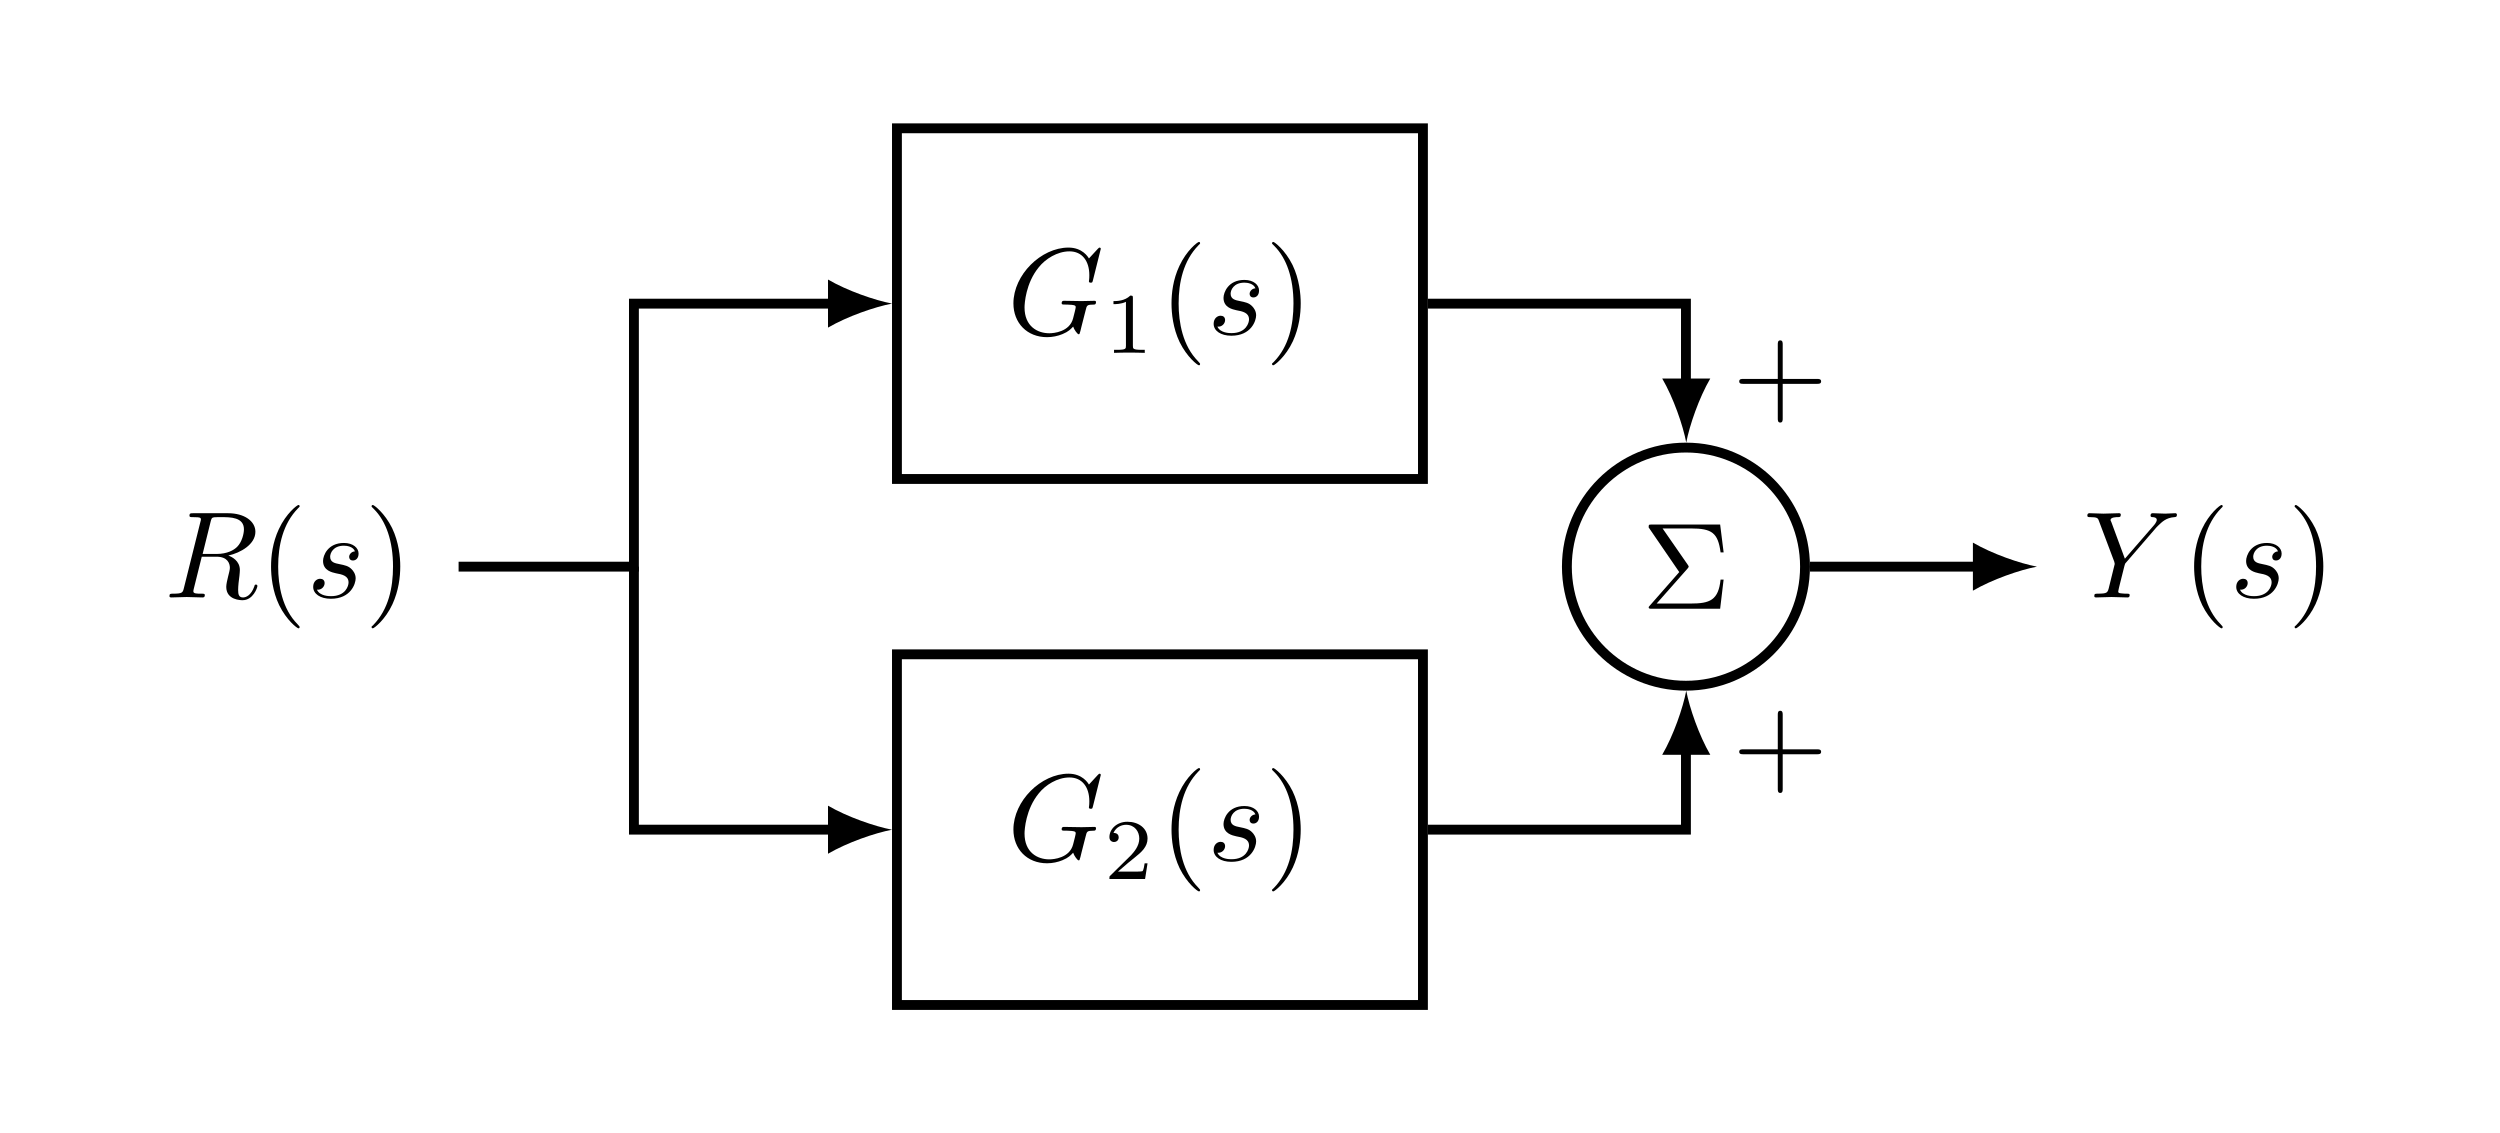 <?xml version="1.0" encoding="UTF-8" standalone="no"?>
<!-- Created with Inkscape (http://www.inkscape.org/) -->

<svg
   version="1.1"
   id="svg1"
   width="269.387"
   height="122.117"
   viewBox="0 0 269.387 122.117"
   sodipodi:docname="Tikz (12).pdf"
   xmlns:inkscape="http://www.inkscape.org/namespaces/inkscape"
   xmlns:sodipodi="http://sodipodi.sourceforge.net/DTD/sodipodi-0.dtd"
   xmlns="http://www.w3.org/2000/svg"
   xmlns:svg="http://www.w3.org/2000/svg">
  <defs
     id="defs1" />
  <sodipodi:namedview
     id="namedview1"
     pagecolor="#ffffff"
     bordercolor="#000000"
     borderopacity="0.25"
     inkscape:showpageshadow="2"
     inkscape:pageopacity="0.0"
     inkscape:pagecheckerboard="0"
     inkscape:deskcolor="#d1d1d1">
    <inkscape:page
       x="-1.6390915e-05"
       y="0"
       inkscape:label="5"
       id="page68"
       width="269.387"
       height="122.117"
       margin="0"
       bleed="0" />
  </sodipodi:namedview>
  <g
     id="g68"
     inkscape:groupmode="layer"
     inkscape:label="5"
     transform="translate(-1697.903)">
    <path
       id="path69"
       d="m 35.434,7.087 h 42.52 v 28.347 h -42.52 z"
       style="fill:none;stroke:#000000;stroke-width:0.797;stroke-linecap:butt;stroke-linejoin:miter;stroke-miterlimit:10;stroke-dasharray:none;stroke-opacity:1"
       transform="matrix(1.333,0,0,-1.333,1747.319,61.059)" />
    <g
       id="g69"
       aria-label="G&#10;1&#10;(s)"
       transform="matrix(1.333,0,0,1.333,1806.429,36.033)">
      <path
         id="path70"
         d="m 7.571,-6.924 c 0,-0.023 -0.023,-0.094 -0.105,-0.094 -0.035,0 -0.047,0.012 -0.152,0.117 l -0.703,0.762 c -0.082,-0.141 -0.539,-0.879 -1.652,-0.879 -2.215,0 -4.453,2.203 -4.453,4.512 0,1.582 1.102,2.73 2.719,2.73 0.434,0 0.879,-0.094 1.242,-0.246 0.492,-0.199 0.68,-0.41 0.867,-0.609 0.082,0.258 0.352,0.621 0.445,0.621 0.047,0 0.07,-0.023 0.07,-0.035 0.023,-0.023 0.117,-0.398 0.164,-0.609 L 6.211,-1.428 c 0.035,-0.164 0.082,-0.328 0.129,-0.504 0.105,-0.445 0.117,-0.469 0.68,-0.48 0.059,0 0.164,-0.012 0.164,-0.199 0,-0.07 -0.047,-0.105 -0.129,-0.105 -0.234,0 -0.82,0.023 -1.043,0.023 -0.316,0 -1.09,-0.023 -1.395,-0.023 -0.094,0 -0.211,0 -0.211,0.199 0,0.105 0.082,0.105 0.293,0.105 0.012,0 0.305,0 0.527,0.023 0.258,0.035 0.316,0.059 0.316,0.188 0,0.094 -0.117,0.539 -0.211,0.902 -0.281,1.102 -1.582,1.207 -1.922,1.207 -0.961,0 -2.004,-0.562 -2.004,-2.086 0,-0.316 0.094,-1.957 1.148,-3.246 0.539,-0.68 1.5,-1.289 2.484,-1.289 1.02,0 1.605,0.773 1.605,1.922 0,0.398 -0.035,0.41 -0.035,0.504 0,0.105 0.117,0.105 0.152,0.105 0.129,0 0.129,-0.023 0.176,-0.199 z m 0,0"
         style="fill:#000000;fill-opacity:1;fill-rule:nonzero;stroke:none" />
      <path
         id="path71"
         d="m 10.164,-2.937 c 0,-0.188 -0.012,-0.199 -0.211,-0.199 -0.445,0.434 -1.078,0.445 -1.359,0.445 v 0.246 c 0.164,0 0.621,0 1.008,-0.188 v 3.551 c 0,0.234 0,0.328 -0.691,0.328 H 8.64 v 0.246 c 0.129,-0.012 0.984,-0.023 1.242,-0.023 0.211,0 1.09,0.012 1.242,0.023 V 1.246 h -0.258 c -0.703,0 -0.703,-0.094 -0.703,-0.328 z m 0,0"
         style="fill:#000000;fill-opacity:1;fill-rule:nonzero;stroke:none" />
      <path
         id="path72"
         d="m 15.595,2.392 c 0,-0.035 0,-0.047 -0.164,-0.223 -1.242,-1.254 -1.57,-3.129 -1.57,-4.664 0,-1.723 0.387,-3.457 1.605,-4.711 0.129,-0.117 0.129,-0.129 0.129,-0.164 0,-0.07 -0.035,-0.105 -0.094,-0.105 -0.105,0 -0.996,0.68 -1.582,1.945 -0.516,1.102 -0.633,2.203 -0.633,3.035 0,0.785 0.117,1.992 0.656,3.117 0.598,1.219 1.453,1.875 1.559,1.875 0.059,0 0.094,-0.035 0.094,-0.105 z m 0,0"
         style="fill:#000000;fill-opacity:1;fill-rule:nonzero;stroke:none" />
      <path
         id="path73"
         d="m 20.069,-3.725 c -0.27,0.012 -0.469,0.234 -0.469,0.445 0,0.141 0.082,0.293 0.305,0.293 0.223,0 0.457,-0.164 0.457,-0.562 0,-0.445 -0.434,-0.855 -1.184,-0.855 -1.312,0 -1.688,1.02 -1.688,1.453 0,0.785 0.738,0.926 1.031,0.996 0.516,0.094 1.031,0.199 1.031,0.75 0,0.258 -0.223,1.102 -1.418,1.102 -0.141,0 -0.914,0 -1.137,-0.527 0.375,0.047 0.621,-0.258 0.621,-0.527 0,-0.234 -0.152,-0.352 -0.363,-0.352 -0.258,0 -0.562,0.211 -0.562,0.656 0,0.562 0.574,0.961 1.43,0.961 1.605,0 2.004,-1.207 2.004,-1.652 0,-0.352 -0.199,-0.609 -0.316,-0.727 -0.27,-0.281 -0.551,-0.328 -0.996,-0.422 -0.352,-0.07 -0.75,-0.141 -0.75,-0.598 0,-0.281 0.234,-0.891 1.113,-0.891 0.246,0 0.75,0.07 0.891,0.457 z m 0,0"
         style="fill:#000000;fill-opacity:1;fill-rule:nonzero;stroke:none" />
      <path
         id="path74"
         d="m 23.731,-2.495 c 0,-0.773 -0.117,-1.98 -0.656,-3.105 -0.598,-1.219 -1.465,-1.875 -1.559,-1.875 -0.059,0 -0.105,0.047 -0.105,0.105 0,0.035 0,0.047 0.199,0.234 0.973,0.984 1.535,2.566 1.535,4.641 0,1.711 -0.363,3.457 -1.594,4.723 -0.141,0.117 -0.141,0.129 -0.141,0.164 0,0.059 0.047,0.105 0.105,0.105 0.094,0 0.996,-0.68 1.582,-1.945 0.504,-1.102 0.633,-2.203 0.633,-3.047 z m 0,0"
         style="fill:#000000;fill-opacity:1;fill-rule:nonzero;stroke:none" />
    </g>
    <path
       id="path75"
       d="m 35.434,-35.433 h 42.52 V -7.087 h -42.52 z"
       style="fill:none;stroke:#000000;stroke-width:0.797;stroke-linecap:butt;stroke-linejoin:miter;stroke-miterlimit:10;stroke-dasharray:none;stroke-opacity:1"
       transform="matrix(1.333,0,0,-1.333,1747.319,61.059)" />
    <g
       id="g75"
       aria-label="G&#10;2&#10;(s)"
       transform="matrix(1.333,0,0,1.333,1806.429,92.725)">
      <path
         id="path76"
         d="m 7.571,-6.925 c 0,-0.023 -0.023,-0.094 -0.105,-0.094 -0.035,0 -0.047,0.012 -0.152,0.117 l -0.703,0.762 c -0.082,-0.141 -0.539,-0.879 -1.652,-0.879 -2.215,0 -4.453,2.203 -4.453,4.512 0,1.582 1.102,2.73 2.719,2.73 0.434,0 0.879,-0.094 1.242,-0.246 0.492,-0.199 0.68,-0.41 0.867,-0.609 0.082,0.258 0.352,0.621 0.445,0.621 0.047,0 0.07,-0.023 0.07,-0.035 0.023,-0.023 0.117,-0.398 0.164,-0.609 L 6.211,-1.429 c 0.035,-0.164 0.082,-0.328 0.129,-0.504 0.105,-0.445 0.117,-0.469 0.68,-0.48 0.059,0 0.164,-0.012 0.164,-0.199 0,-0.07 -0.047,-0.105 -0.129,-0.105 -0.234,0 -0.82,0.023 -1.043,0.023 -0.316,0 -1.09,-0.023 -1.395,-0.023 -0.094,0 -0.211,0 -0.211,0.199 0,0.105 0.082,0.105 0.293,0.105 0.012,0 0.305,0 0.527,0.023 0.258,0.035 0.316,0.059 0.316,0.188 0,0.094 -0.117,0.539 -0.211,0.902 -0.281,1.102 -1.582,1.207 -1.922,1.207 -0.961,0 -2.004,-0.562 -2.004,-2.086 0,-0.316 0.094,-1.957 1.148,-3.246 0.539,-0.68 1.5,-1.289 2.484,-1.289 1.02,0 1.605,0.773 1.605,1.922 0,0.398 -0.035,0.41 -0.035,0.504 0,0.105 0.117,0.105 0.152,0.105 0.129,0 0.129,-0.023 0.176,-0.199 z m 0,0"
         style="fill:#000000;fill-opacity:1;fill-rule:nonzero;stroke:none" />
      <path
         id="path77"
         d="m 11.347,0.229 h -0.234 c -0.023,0.152 -0.082,0.562 -0.176,0.633 -0.059,0.035 -0.598,0.035 -0.691,0.035 H 8.957 c 0.738,-0.645 0.984,-0.844 1.395,-1.172 0.516,-0.41 0.996,-0.844 0.996,-1.5 0,-0.844 -0.738,-1.359 -1.629,-1.359 -0.867,0 -1.453,0.609 -1.453,1.242 0,0.363 0.305,0.398 0.375,0.398 0.164,0 0.375,-0.117 0.375,-0.375 0,-0.129 -0.059,-0.363 -0.422,-0.363 0.223,-0.504 0.691,-0.656 1.02,-0.656 0.703,0 1.066,0.551 1.066,1.113 0,0.609 -0.434,1.09 -0.656,1.336 L 8.335,1.226 c -0.07,0.059 -0.07,0.07 -0.07,0.27 H 11.148 Z m 0,0"
         style="fill:#000000;fill-opacity:1;fill-rule:nonzero;stroke:none" />
      <path
         id="path78"
         d="m 15.595,2.392 c 0,-0.035 0,-0.047 -0.164,-0.223 -1.242,-1.254 -1.57,-3.129 -1.57,-4.664 0,-1.723 0.387,-3.457 1.605,-4.711 0.129,-0.117 0.129,-0.129 0.129,-0.164 0,-0.07 -0.035,-0.105 -0.094,-0.105 -0.105,0 -0.996,0.68 -1.582,1.945 -0.516,1.102 -0.633,2.203 -0.633,3.035 0,0.785 0.117,1.992 0.656,3.117 0.598,1.219 1.453,1.875 1.559,1.875 0.059,0 0.094,-0.035 0.094,-0.105 z m 0,0"
         style="fill:#000000;fill-opacity:1;fill-rule:nonzero;stroke:none" />
      <path
         id="path79"
         d="m 20.069,-3.726 c -0.27,0.012 -0.469,0.234 -0.469,0.445 0,0.141 0.082,0.293 0.305,0.293 0.223,0 0.457,-0.164 0.457,-0.562 0,-0.445 -0.434,-0.855 -1.184,-0.855 -1.312,0 -1.688,1.02 -1.688,1.453 0,0.785 0.738,0.926 1.031,0.996 0.516,0.094 1.031,0.199 1.031,0.75 0,0.258 -0.223,1.102 -1.418,1.102 -0.141,0 -0.914,0 -1.137,-0.527 0.375,0.047 0.621,-0.258 0.621,-0.527 0,-0.234 -0.152,-0.352 -0.363,-0.352 -0.258,0 -0.562,0.211 -0.562,0.656 0,0.562 0.574,0.961 1.43,0.961 1.605,0 2.004,-1.207 2.004,-1.652 0,-0.352 -0.199,-0.609 -0.316,-0.727 -0.27,-0.281 -0.551,-0.328 -0.996,-0.422 -0.352,-0.07 -0.75,-0.141 -0.75,-0.598 0,-0.281 0.234,-0.891 1.113,-0.891 0.246,0 0.75,0.07 0.891,0.457 z m 0,0"
         style="fill:#000000;fill-opacity:1;fill-rule:nonzero;stroke:none" />
      <path
         id="path80"
         d="m 23.731,-2.495 c 0,-0.773 -0.117,-1.98 -0.656,-3.105 -0.598,-1.219 -1.465,-1.875 -1.559,-1.875 -0.059,0 -0.105,0.047 -0.105,0.105 0,0.035 0,0.047 0.199,0.234 0.973,0.984 1.535,2.566 1.535,4.641 0,1.711 -0.363,3.457 -1.594,4.723 -0.141,0.117 -0.141,0.129 -0.141,0.164 0,0.059 0.047,0.105 0.105,0.105 0.094,0 0.996,-0.68 1.582,-1.945 0.504,-1.102 0.633,-2.203 0.633,-3.047 z m 0,0"
         style="fill:#000000;fill-opacity:1;fill-rule:nonzero;stroke:none" />
    </g>
    <path
       id="path81"
       d="m 108.839,0 c 0,5.316 -4.309,9.625 -9.625,9.625 -5.316,0 -9.625,-4.309 -9.625,-9.625 0,-5.316 4.309,-9.625 9.625,-9.625 5.316,0 9.625,4.309 9.625,9.625 z"
       style="fill:none;stroke:#000000;stroke-width:0.797;stroke-linecap:butt;stroke-linejoin:miter;stroke-miterlimit:10;stroke-dasharray:none;stroke-opacity:1"
       transform="matrix(1.333,0,0,-1.333,1747.319,61.059)" />
    <path
       id="path82"
       d="m 3.703,-3.246 c 0.094,-0.105 0.094,-0.141 0.094,-0.164 0,-0.047 -0.047,-0.094 -0.07,-0.141 l -2.039,-2.941 h 2.297 c 1.688,0 2.18,0.352 2.391,1.934 h 0.246 l -0.281,-2.25 H 0.82 c -0.246,0 -0.258,0 -0.258,0.234 l 2.473,3.609 -2.367,2.695 c -0.105,0.105 -0.105,0.129 -0.105,0.164 0,0.105 0.105,0.105 0.258,0.105 H 6.34 L 6.621,-2.355 H 6.375 C 6.199,-0.691 5.519,-0.422 3.949,-0.422 H 1.207 Z m 0,0"
       style="fill:#000000;fill-opacity:1;fill-rule:nonzero;stroke:none"
       aria-label="Σ"
       transform="matrix(1.333,0,0,1.333,1874.805,65.597)" />
    <path
       id="path83"
       d="M 0,0 H 14.173 V 21.26 H 30.373"
       style="fill:none;stroke:#000000;stroke-width:0.797;stroke-linecap:butt;stroke-linejoin:miter;stroke-miterlimit:10;stroke-dasharray:none;stroke-opacity:1"
       transform="matrix(1.333,0,0,-1.333,1747.319,61.059)" />
    <path
       id="path84"
       d="M 4.662,0 C 3.281,0.259 1.036,1.036 -0.518,1.943 V -1.943 C 1.036,-1.036 3.281,-0.259 4.662,0"
       style="fill:#000000;fill-opacity:1;fill-rule:nonzero;stroke:none"
       transform="matrix(1.333,0,0,-1.333,1787.815,32.712)" />
    <g
       id="g84"
       aria-label="R(s)"
       transform="matrix(1.333,0,0,1.333,1715.613,64.379)">
      <path
         id="path85"
         d="m 3.738,-6.117 c 0.059,-0.234 0.082,-0.34 0.281,-0.363 0.082,-0.012 0.398,-0.012 0.598,-0.012 0.715,0 1.816,0 1.816,0.984 0,0.34 -0.152,1.02 -0.551,1.418 -0.258,0.258 -0.785,0.574 -1.676,0.574 H 3.094 Z m 1.43,2.73 c 1.008,-0.223 2.191,-0.914 2.191,-1.922 0,-0.855 -0.891,-1.5 -2.203,-1.5 H 2.321 c -0.199,0 -0.293,0 -0.293,0.199 0,0.117 0.094,0.117 0.281,0.117 0.023,0 0.211,0 0.387,0.012 0.176,0.023 0.258,0.035 0.258,0.164 0,0.035 0,0.07 -0.035,0.188 l -1.336,5.355 c -0.094,0.387 -0.117,0.469 -0.902,0.469 -0.176,0 -0.27,0 -0.27,0.199 0,0.105 0.117,0.105 0.141,0.105 0.281,0 0.973,-0.035 1.254,-0.035 0.281,0 0.984,0.035 1.266,0.035 0.082,0 0.199,0 0.199,-0.199 0,-0.105 -0.094,-0.105 -0.281,-0.105 -0.363,0 -0.645,0 -0.645,-0.188 0,-0.059 0.012,-0.105 0.023,-0.164 l 0.656,-2.637 h 1.195 c 0.902,0 1.078,0.551 1.078,0.902 0,0.152 -0.082,0.457 -0.141,0.691 -0.07,0.27 -0.152,0.645 -0.152,0.844 0,1.078 1.195,1.078 1.324,1.078 0.844,0 1.195,-1.008 1.195,-1.148 0,-0.117 -0.117,-0.117 -0.117,-0.117 -0.094,0 -0.117,0.07 -0.129,0.141 -0.258,0.738 -0.68,0.902 -0.914,0.902 -0.328,0 -0.398,-0.223 -0.398,-0.609 0,-0.305 0.059,-0.82 0.105,-1.137 0.012,-0.141 0.035,-0.328 0.035,-0.469 0,-0.762 -0.668,-1.078 -0.937,-1.172 z m 0,0"
         style="fill:#000000;fill-opacity:1;fill-rule:nonzero;stroke:none" />
      <path
         id="path86"
         d="m 10.934,2.391 c 0,-0.035 0,-0.047 -0.164,-0.223 -1.242,-1.254 -1.57,-3.129 -1.57,-4.664 0,-1.723 0.387,-3.457 1.605,-4.711 0.129,-0.117 0.129,-0.129 0.129,-0.164 0,-0.07 -0.035,-0.105 -0.094,-0.105 -0.105,0 -0.996,0.68 -1.582,1.945 -0.516,1.102 -0.633,2.203 -0.633,3.035 0,0.785 0.117,1.992 0.656,3.117 0.598,1.219 1.453,1.875 1.559,1.875 0.059,0 0.094,-0.035 0.094,-0.105 z m 0,0"
         style="fill:#000000;fill-opacity:1;fill-rule:nonzero;stroke:none" />
      <path
         id="path87"
         d="m 15.407,-3.726 c -0.27,0.012 -0.469,0.234 -0.469,0.445 0,0.141 0.082,0.293 0.305,0.293 0.223,0 0.457,-0.164 0.457,-0.562 0,-0.445 -0.434,-0.855 -1.184,-0.855 -1.312,0 -1.688,1.02 -1.688,1.453 0,0.785 0.738,0.926 1.031,0.996 0.516,0.094 1.031,0.199 1.031,0.75 0,0.258 -0.223,1.102 -1.418,1.102 -0.141,0 -0.914,0 -1.137,-0.527 0.375,0.047 0.621,-0.258 0.621,-0.527 0,-0.234 -0.152,-0.352 -0.363,-0.352 -0.258,0 -0.562,0.211 -0.562,0.656 0,0.562 0.574,0.961 1.43,0.961 1.605,0 2.004,-1.207 2.004,-1.652 0,-0.352 -0.199,-0.609 -0.316,-0.727 -0.27,-0.281 -0.551,-0.328 -0.996,-0.422 -0.352,-0.07 -0.75,-0.141 -0.75,-0.598 0,-0.281 0.234,-0.891 1.113,-0.891 0.246,0 0.75,0.07 0.891,0.457 z m 0,0"
         style="fill:#000000;fill-opacity:1;fill-rule:nonzero;stroke:none" />
      <path
         id="path88"
         d="m 19.07,-2.496 c 0,-0.773 -0.117,-1.98 -0.656,-3.105 -0.598,-1.219 -1.465,-1.875 -1.559,-1.875 -0.059,0 -0.105,0.047 -0.105,0.105 0,0.035 0,0.047 0.199,0.234 0.973,0.984 1.535,2.566 1.535,4.641 0,1.711 -0.363,3.457 -1.594,4.723 -0.141,0.117 -0.141,0.129 -0.141,0.164 0,0.059 0.047,0.105 0.105,0.105 0.094,0 0.996,-0.68 1.582,-1.945 0.504,-1.102 0.633,-2.203 0.633,-3.047 z m 0,0"
         style="fill:#000000;fill-opacity:1;fill-rule:nonzero;stroke:none" />
    </g>
    <path
       id="path89"
       d="M 14.173,0 V -21.26 H 30.373"
       style="fill:none;stroke:#000000;stroke-width:0.797;stroke-linecap:butt;stroke-linejoin:miter;stroke-miterlimit:10;stroke-dasharray:none;stroke-opacity:1"
       transform="matrix(1.333,0,0,-1.333,1747.319,61.059)" />
    <path
       id="path90"
       d="M 4.662,0 C 3.281,0.259 1.036,1.036 -0.518,1.943 V -1.943 C 1.036,-1.036 3.281,-0.259 4.662,0"
       style="fill:#000000;fill-opacity:1;fill-rule:nonzero;stroke:none"
       transform="matrix(1.333,0,0,-1.333,1787.815,89.405)" />
    <path
       id="path91"
       d="M 78.352,21.26 H 99.214 V 14.686"
       style="fill:none;stroke:#000000;stroke-width:0.797;stroke-linecap:butt;stroke-linejoin:miter;stroke-miterlimit:10;stroke-dasharray:none;stroke-opacity:1"
       transform="matrix(1.333,0,0,-1.333,1747.319,61.059)" />
    <path
       id="path92"
       d="M 4.662,0 C 3.281,0.259 1.036,1.036 -0.518,1.943 V -1.943 C 1.036,-1.036 3.281,-0.259 4.662,0"
       style="fill:#000000;fill-opacity:1;fill-rule:nonzero;stroke:none"
       transform="matrix(0,1.333,1.333,0,1879.604,41.477)" />
    <path
       id="path93"
       d="m 4.079,-2.297 h 2.777 c 0.141,0 0.328,0 0.328,-0.199 0,-0.199 -0.188,-0.199 -0.328,-0.199 H 4.079 v -2.789 c 0,-0.129 0,-0.328 -0.199,-0.328 -0.199,0 -0.199,0.199 -0.199,0.328 v 2.789 H 0.892 c -0.141,0 -0.328,0 -0.328,0.199 0,0.199 0.188,0.199 0.328,0.199 H 3.681 v 2.801 c 0,0.129 0,0.328 0.199,0.328 0.199,0 0.199,-0.199 0.199,-0.328 z m 0,0"
       style="fill:#000000;fill-opacity:1;fill-rule:nonzero;stroke:none"
       aria-label="+"
       transform="matrix(1.333,0,0,1.333,1884.561,44.423)" />
    <path
       id="path94"
       d="m 78.352,-21.26 h 20.862 v 6.574"
       style="fill:none;stroke:#000000;stroke-width:0.797;stroke-linecap:butt;stroke-linejoin:miter;stroke-miterlimit:10;stroke-dasharray:none;stroke-opacity:1"
       transform="matrix(1.333,0,0,-1.333,1747.319,61.059)" />
    <path
       id="path95"
       d="M 4.662,0 C 3.281,0.259 1.036,1.036 -0.518,1.943 V -1.943 C 1.036,-1.036 3.281,-0.259 4.662,0"
       style="fill:#000000;fill-opacity:1;fill-rule:nonzero;stroke:none"
       transform="matrix(0,-1.333,-1.333,0,1879.604,80.64)" />
    <path
       id="path96"
       d="m 4.079,-2.297 h 2.777 c 0.141,0 0.328,0 0.328,-0.199 0,-0.199 -0.188,-0.199 -0.328,-0.199 H 4.079 v -2.789 c 0,-0.129 0,-0.328 -0.199,-0.328 -0.199,0 -0.199,0.199 -0.199,0.328 v 2.789 H 0.892 c -0.141,0 -0.328,0 -0.328,0.199 0,0.199 0.188,0.199 0.328,0.199 H 3.681 v 2.801 c 0,0.129 0,0.328 0.199,0.328 0.199,0 0.199,-0.199 0.199,-0.328 z m 0,0"
       style="fill:#000000;fill-opacity:1;fill-rule:nonzero;stroke:none"
       aria-label="+"
       transform="matrix(1.333,0,0,1.333,1884.561,84.336)" />
    <path
       id="path97"
       d="m 109.238,0 h 13.661"
       style="fill:none;stroke:#000000;stroke-width:0.797;stroke-linecap:butt;stroke-linejoin:miter;stroke-miterlimit:10;stroke-dasharray:none;stroke-opacity:1"
       transform="matrix(1.333,0,0,-1.333,1747.319,61.059)" />
    <path
       id="path98"
       d="M 4.662,0 C 3.281,0.259 1.036,1.036 -0.518,1.943 V -1.943 C 1.036,-1.036 3.281,-0.259 4.662,0"
       style="fill:#000000;fill-opacity:1;fill-rule:nonzero;stroke:none"
       transform="matrix(1.333,0,0,-1.333,1911.183,61.059)" />
    <g
       id="g98"
       aria-label="Y(s)"
       transform="matrix(1.333,0,0,1.333,1922.356,64.379)">
      <path
         id="path99"
         d="m 5.941,-5.672 0.141,-0.141 c 0.305,-0.293 0.633,-0.633 1.312,-0.68 0.105,-0.012 0.199,-0.012 0.199,-0.188 0,-0.082 -0.059,-0.129 -0.129,-0.129 -0.258,0 -0.551,0.035 -0.82,0.035 -0.328,0 -0.68,-0.035 -0.996,-0.035 -0.059,0 -0.188,0 -0.188,0.199 0,0.105 0.094,0.117 0.152,0.117 0.07,0 0.352,0.012 0.352,0.223 0,0.176 -0.223,0.434 -0.27,0.48 l -2.309,2.66 -1.09,-2.953 c -0.07,-0.141 -0.07,-0.164 -0.07,-0.176 0,-0.234 0.492,-0.234 0.598,-0.234 0.129,0 0.234,0 0.234,-0.199 0,-0.117 -0.117,-0.117 -0.152,-0.117 -0.281,0 -0.973,0.035 -1.254,0.035 -0.246,0 -0.867,-0.035 -1.113,-0.035 -0.059,0 -0.188,0 -0.188,0.199 0,0.117 0.094,0.117 0.223,0.117 0.598,0 0.645,0.082 0.727,0.34 l 1.23,3.27 c 0.012,0.035 0.035,0.141 0.035,0.176 0,0.023 -0.398,1.629 -0.445,1.805 -0.129,0.551 -0.141,0.586 -0.938,0.598 -0.188,0 -0.27,0 -0.27,0.199 0,0.105 0.117,0.105 0.141,0.105 0.281,0 0.973,-0.035 1.254,-0.035 0.281,0 0.996,0.035 1.277,0.035 0.07,0 0.188,0 0.188,-0.199 0,-0.105 -0.082,-0.105 -0.281,-0.105 -0.012,0 -0.199,0 -0.375,-0.023 C 2.906,-0.351 2.848,-0.363 2.848,-0.492 c 0,-0.07 0.094,-0.41 0.141,-0.621 l 0.352,-1.406 c 0.047,-0.188 0.059,-0.223 0.141,-0.305 z m 0,0"
         style="fill:#000000;fill-opacity:1;fill-rule:nonzero;stroke:none" />
      <path
         id="path100"
         d="m 11.291,2.391 c 0,-0.035 0,-0.047 -0.164,-0.223 -1.242,-1.254 -1.57,-3.129 -1.57,-4.664 0,-1.723 0.387,-3.457 1.605,-4.711 0.129,-0.117 0.129,-0.129 0.129,-0.164 0,-0.07 -0.035,-0.105 -0.094,-0.105 -0.105,0 -0.996,0.68 -1.582,1.945 -0.516,1.102 -0.633,2.203 -0.633,3.035 0,0.785 0.117,1.992 0.656,3.117 0.598,1.219 1.453,1.875 1.559,1.875 0.059,0 0.094,-0.035 0.094,-0.105 z m 0,0"
         style="fill:#000000;fill-opacity:1;fill-rule:nonzero;stroke:none" />
      <path
         id="path101"
         d="m 15.764,-3.726 c -0.27,0.012 -0.469,0.234 -0.469,0.445 0,0.141 0.082,0.293 0.305,0.293 0.223,0 0.457,-0.164 0.457,-0.562 0,-0.445 -0.434,-0.855 -1.184,-0.855 -1.312,0 -1.688,1.02 -1.688,1.453 0,0.785 0.738,0.926 1.031,0.996 0.516,0.094 1.031,0.199 1.031,0.75 0,0.258 -0.223,1.102 -1.418,1.102 -0.141,0 -0.914,0 -1.137,-0.527 0.375,0.047 0.621,-0.258 0.621,-0.527 0,-0.234 -0.152,-0.352 -0.363,-0.352 -0.258,0 -0.562,0.211 -0.562,0.656 0,0.562 0.574,0.961 1.43,0.961 1.605,0 2.004,-1.207 2.004,-1.652 0,-0.352 -0.199,-0.609 -0.316,-0.727 -0.27,-0.281 -0.551,-0.328 -0.996,-0.422 -0.352,-0.07 -0.75,-0.141 -0.75,-0.598 0,-0.281 0.234,-0.891 1.113,-0.891 0.246,0 0.75,0.07 0.891,0.457 z m 0,0"
         style="fill:#000000;fill-opacity:1;fill-rule:nonzero;stroke:none" />
      <path
         id="path102"
         d="m 19.427,-2.496 c 0,-0.773 -0.117,-1.98 -0.656,-3.105 -0.598,-1.219 -1.465,-1.875 -1.559,-1.875 -0.059,0 -0.105,0.047 -0.105,0.105 0,0.035 0,0.047 0.199,0.234 0.973,0.984 1.535,2.566 1.535,4.641 0,1.711 -0.363,3.457 -1.594,4.723 -0.141,0.117 -0.141,0.129 -0.141,0.164 0,0.059 0.047,0.105 0.105,0.105 0.094,0 0.996,-0.68 1.582,-1.945 0.504,-1.102 0.633,-2.203 0.633,-3.047 z m 0,0"
         style="fill:#000000;fill-opacity:1;fill-rule:nonzero;stroke:none" />
    </g>
  </g>
</svg>
